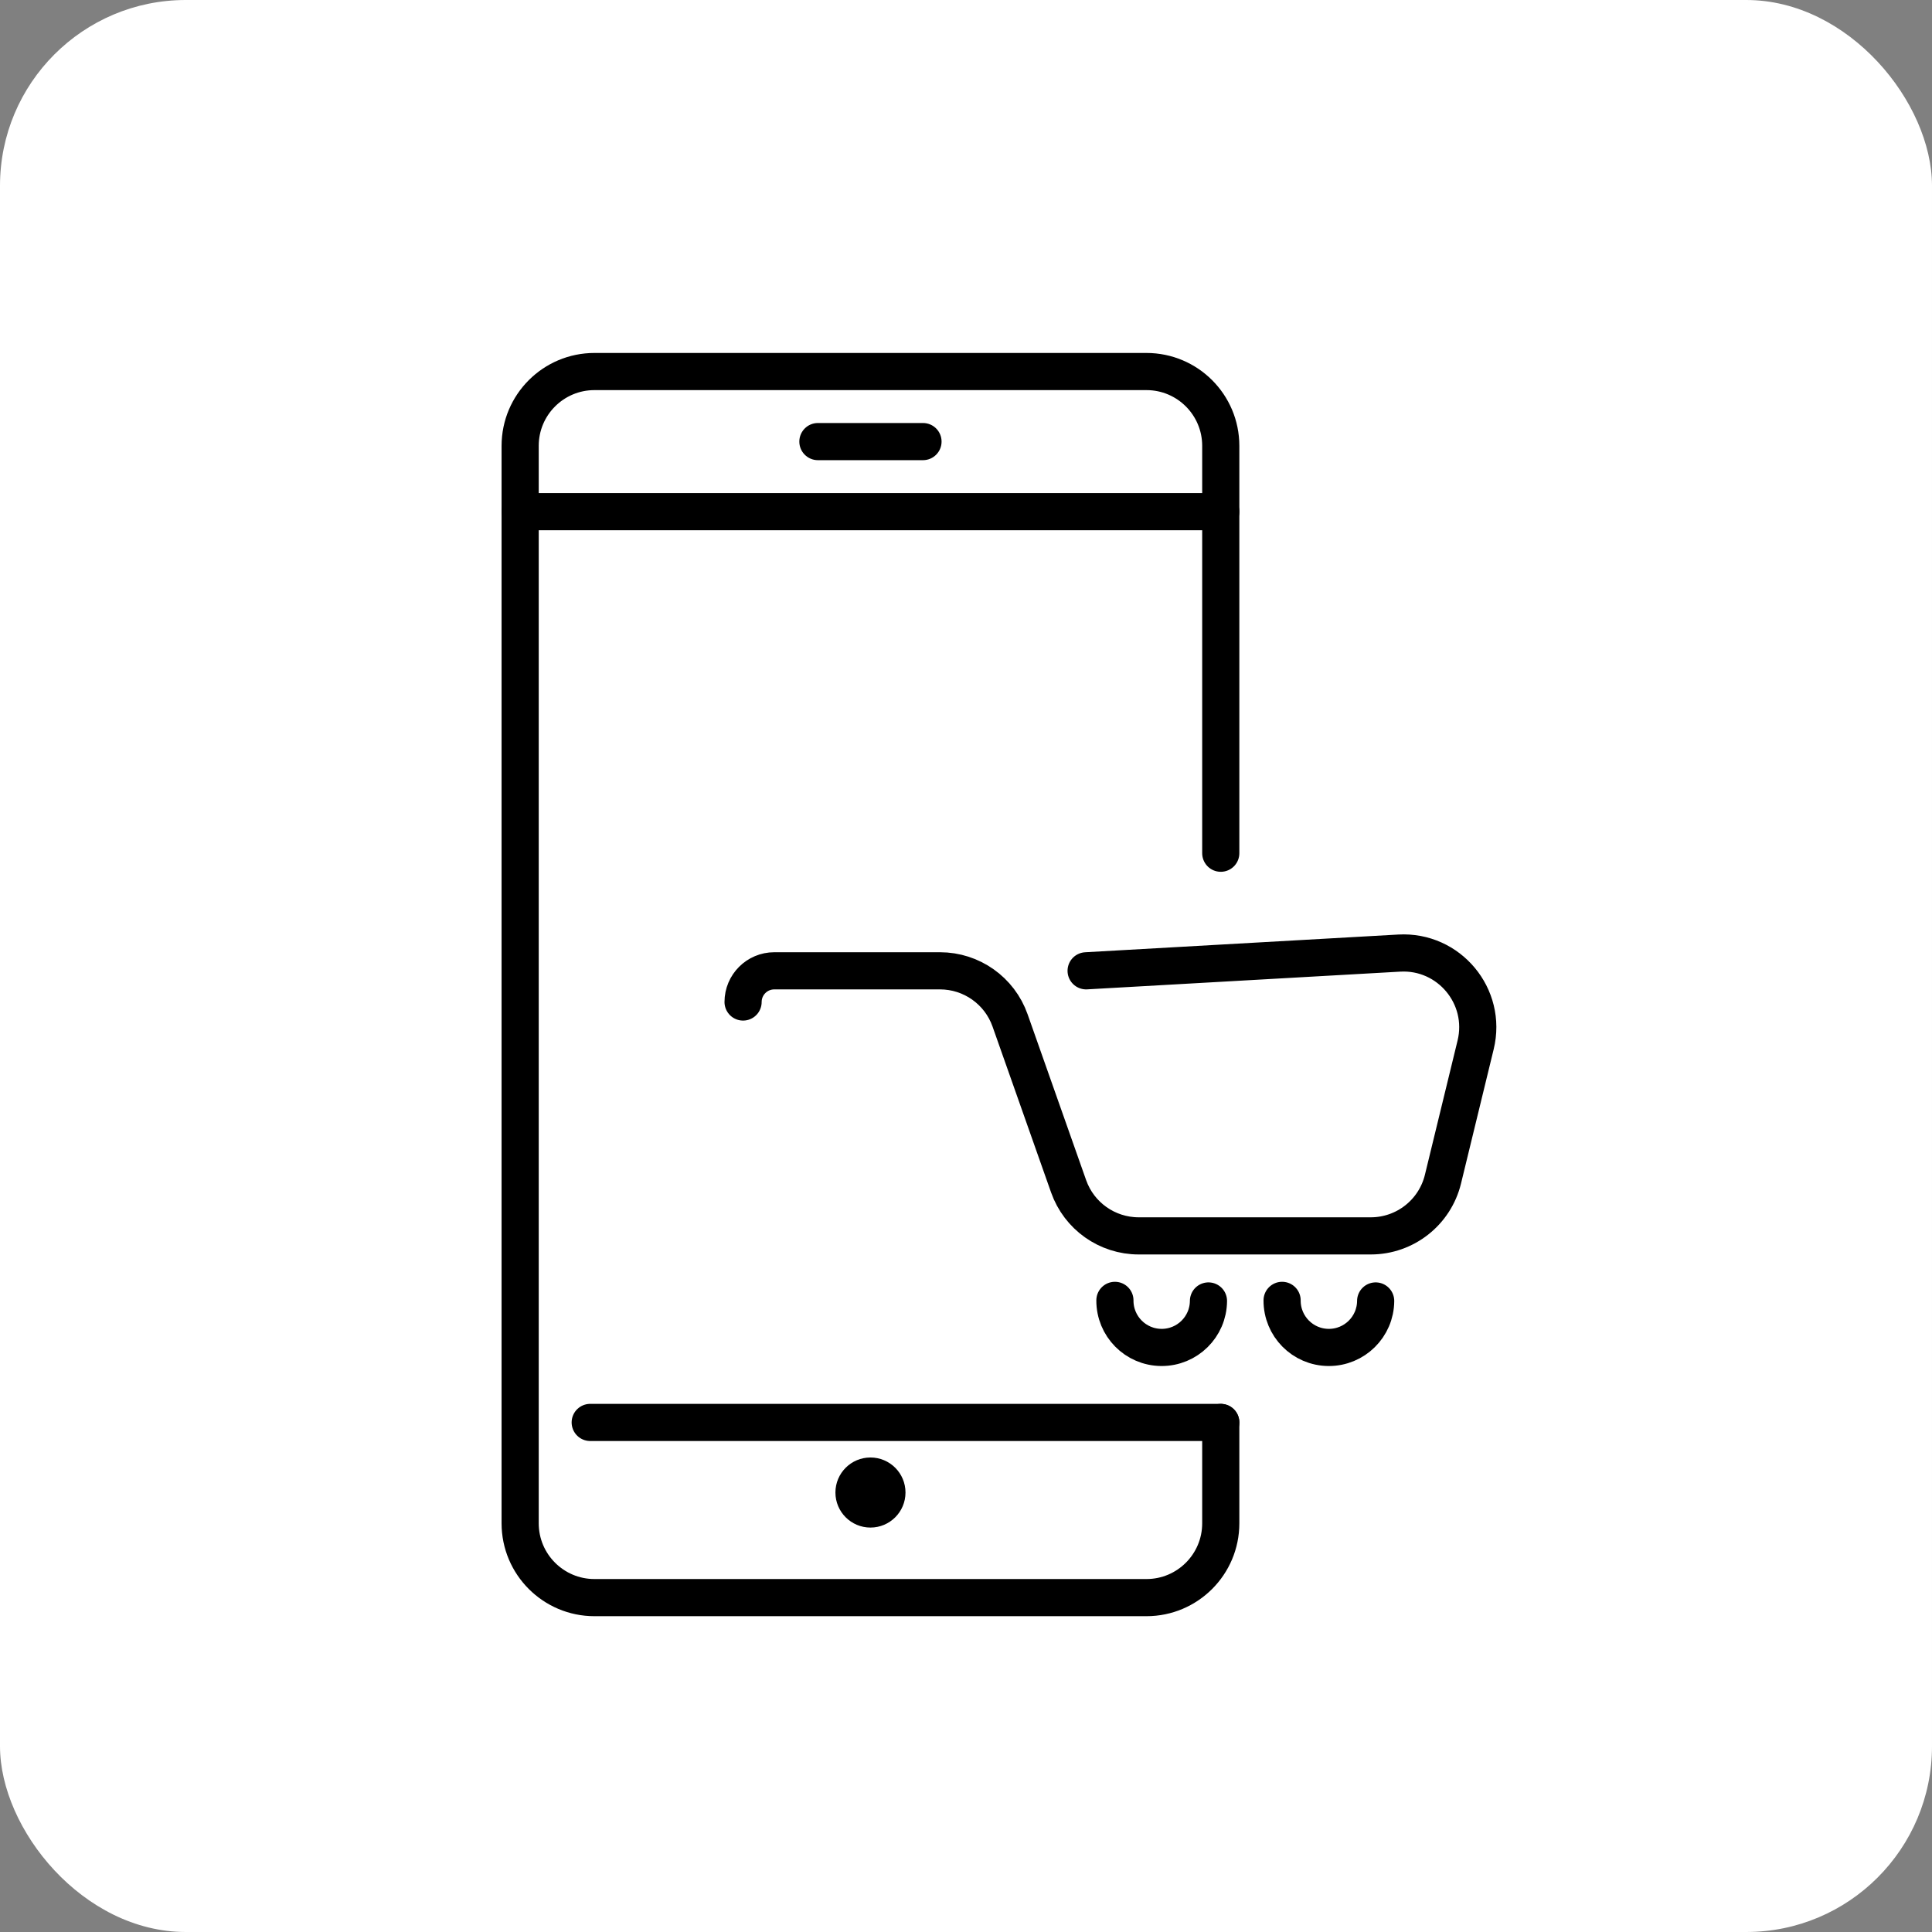 <svg width="104" height="104" viewBox="0 0 104 104" fill="none" xmlns="http://www.w3.org/2000/svg">
<rect x="0" y="0" width="104" height="104" fill="#808080" stroke="none"/>
<rect width="104" height="104" rx="10" fill="white"/>
<path d="M65.714 76.571V82C65.714 84.209 63.923 86 61.714 86H32C29.791 86 28 84.209 28 82V24C28 21.791 29.791 20 32 20H61.714C63.923 20 65.714 21.791 65.714 24V45.929" stroke="black" stroke-width="2" stroke-linecap="round" stroke-linejoin="round"/>
<path d="M28 27.543H65.714" stroke="black" stroke-width="2" stroke-linecap="round"/>
<path d="M44.028 22.771C43.476 22.771 43.028 23.219 43.028 23.771C43.028 24.324 43.476 24.771 44.028 24.771V22.771ZM49.685 24.771C50.238 24.771 50.685 24.324 50.685 23.771C50.685 23.219 50.238 22.771 49.685 22.771V24.771ZM44.028 24.771H49.685V22.771H44.028V24.771Z" fill="black"/>
<path d="M31.771 76.57L65.714 76.57" stroke="black" stroke-width="2" stroke-linecap="round"/>
<circle cx="46.857" cy="80.343" r="1.886" fill="black"/>
<path d="M58.466 52.259L75.321 51.305C78.002 51.153 80.069 53.635 79.434 56.244L77.675 63.474C77.239 65.266 75.634 66.528 73.789 66.528H61.296C59.6 66.528 58.089 65.459 57.524 63.86L54.372 54.928C53.807 53.328 52.296 52.259 50.6 52.259H41.679C40.752 52.259 40 53.011 40 53.938V53.938" stroke="black" stroke-width="2" stroke-linecap="round" stroke-linejoin="round"/>
<path d="M74.052 70.031C74.043 71.422 72.909 72.542 71.518 72.533C70.127 72.525 69.007 71.39 69.016 69.999" stroke="black" stroke-width="2" stroke-linecap="round" stroke-linejoin="round"/>
<path d="M65.052 70.031C65.043 71.422 63.909 72.542 62.518 72.533C61.127 72.525 60.007 71.39 60.016 69.999" stroke="black" stroke-width="2" stroke-linecap="round" stroke-linejoin="round"/>
</svg>
